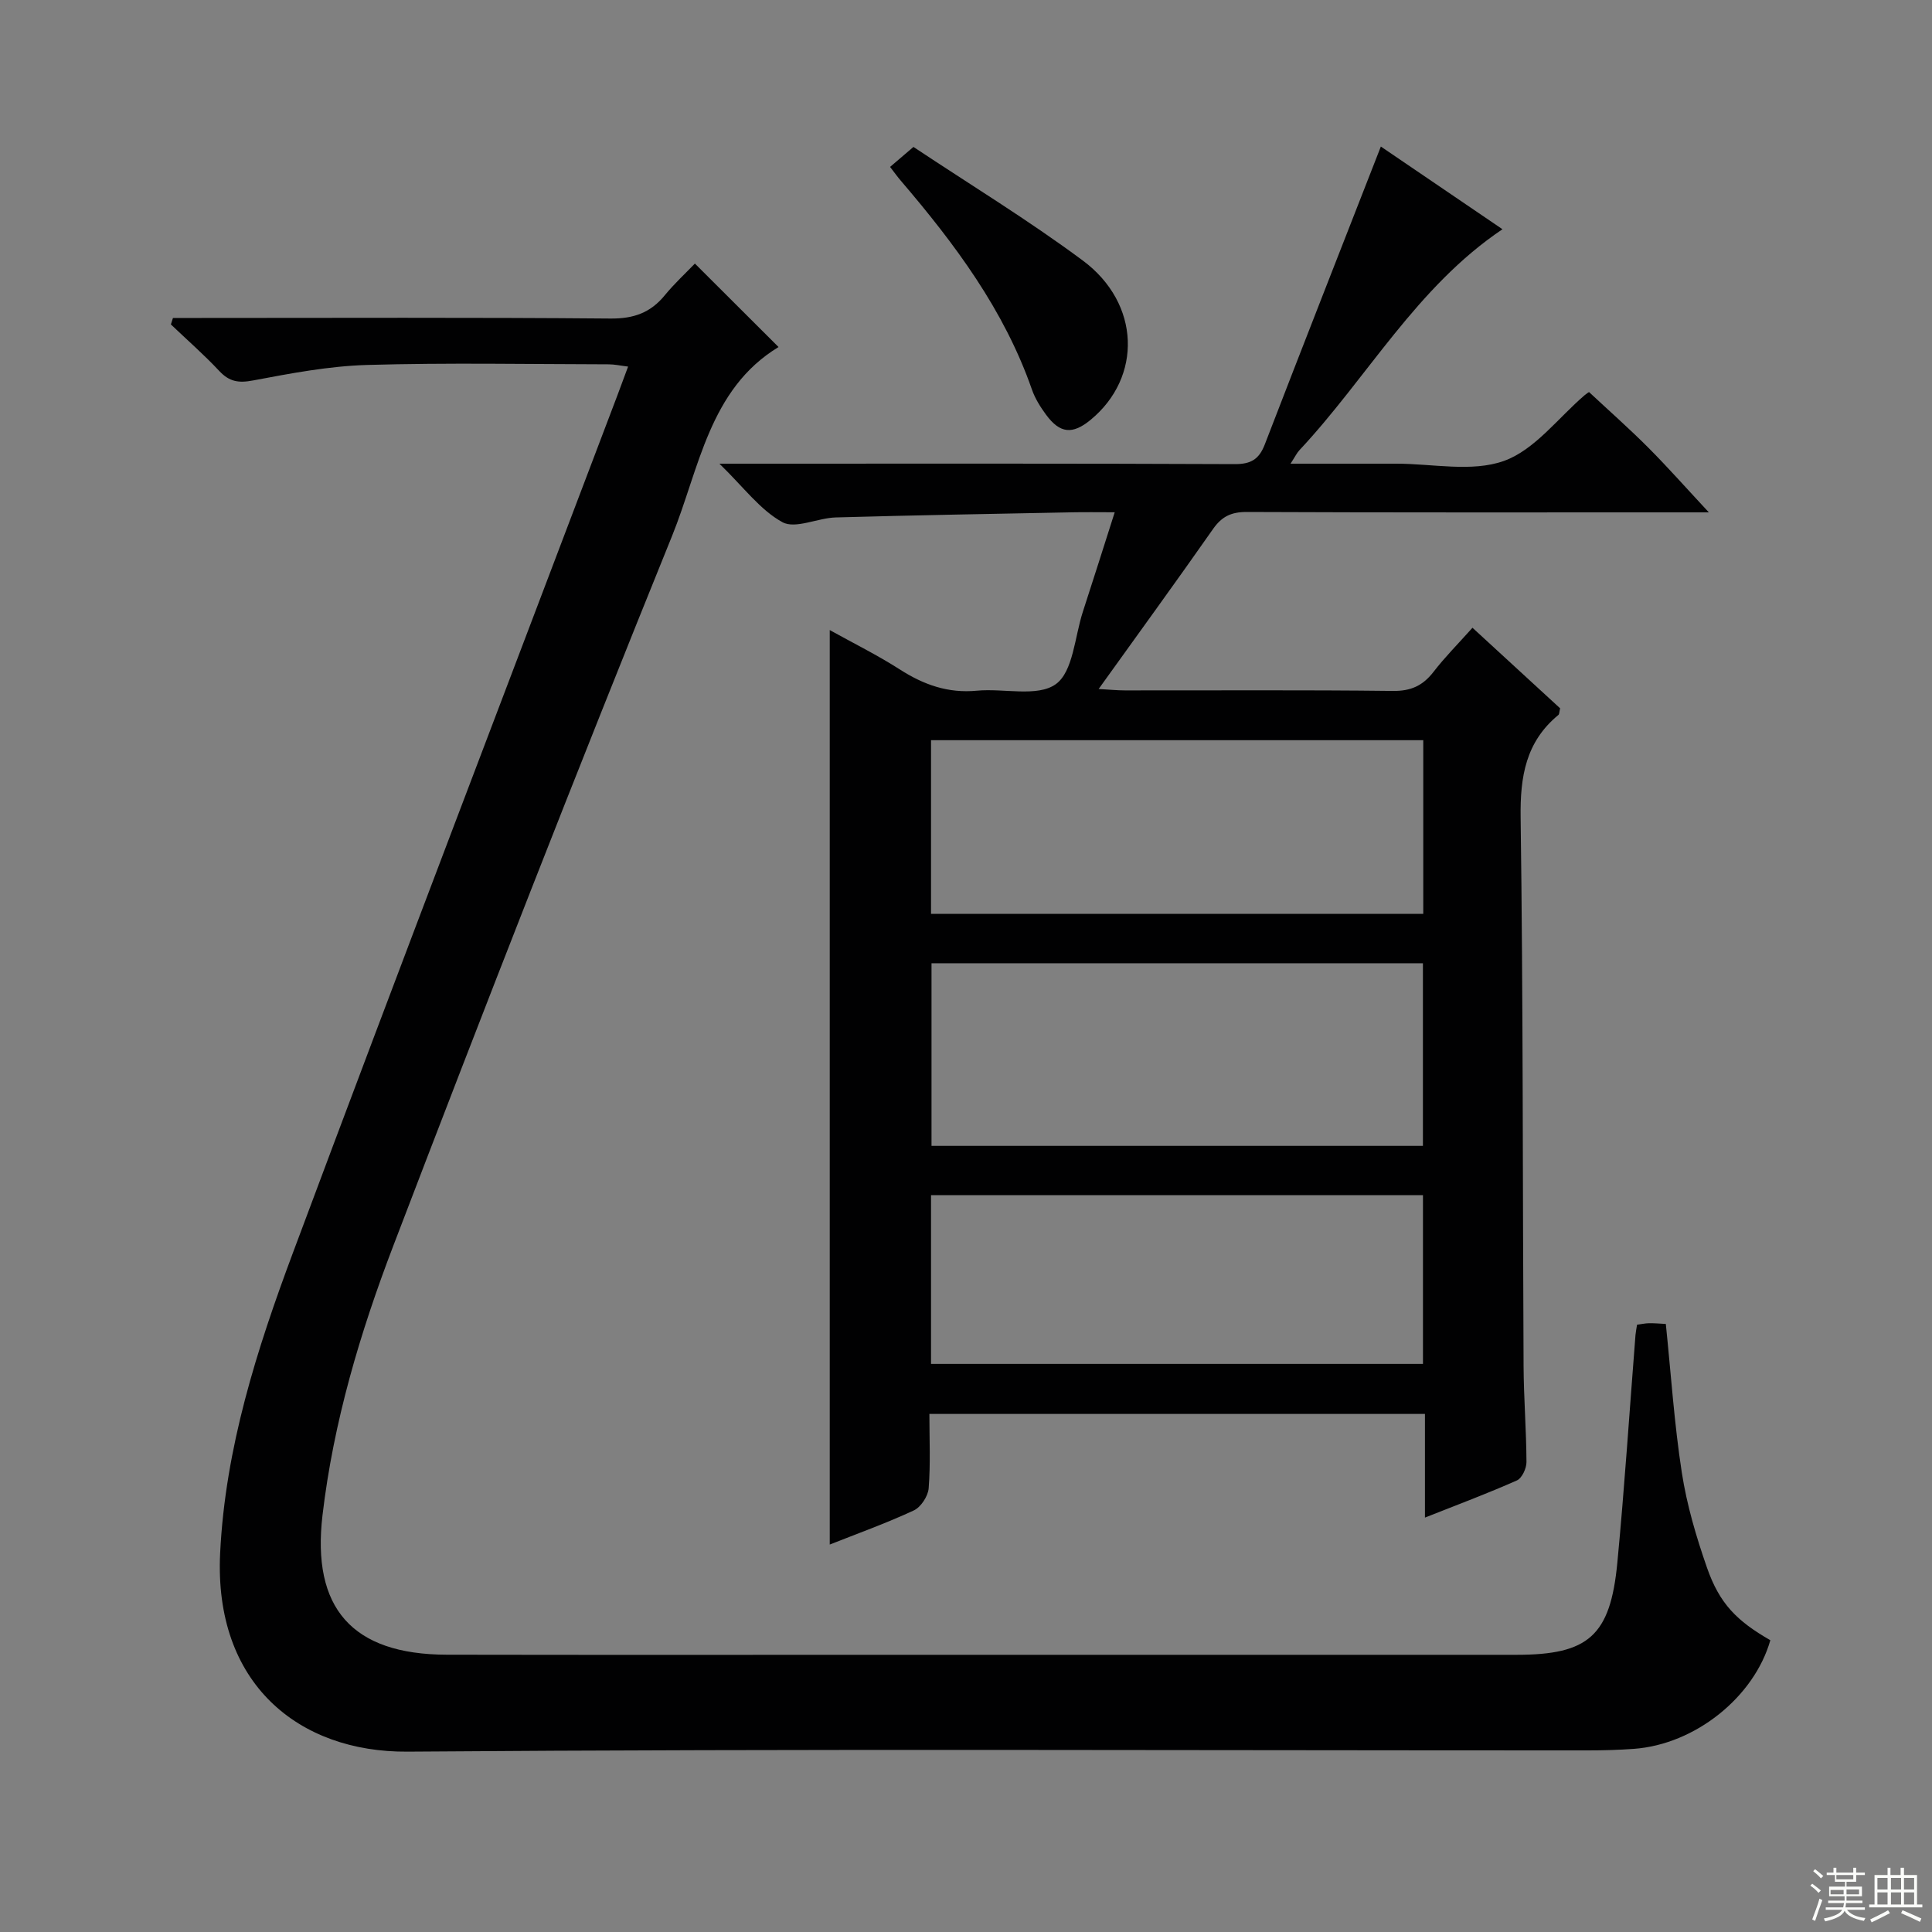 <svg enable-background="new 0 0 400 400" viewBox="0 0 400 400" xmlns="http://www.w3.org/2000/svg"><rect x="0" y="0" width="400" height="400" fill="#808080" stroke="none"/><g fill="#010102"><path d="m171.79 130.45c4.8 2.67 9.84 5.16 14.54 8.17 4.93 3.16 9.97 4.95 15.93 4.38 5.55-.53 12.55 1.38 16.34-1.36 3.6-2.6 3.9-9.8 5.6-15 2.15-6.6 4.24-13.22 6.59-20.58-3.35 0-6.1-.05-8.85.01-16.31.32-32.62.6-48.92 1.06-3.75.11-8.35 2.45-11.03.98-4.61-2.52-8.02-7.24-13.04-12.11h6.66c33.33 0 66.66-.06 99.99.09 3.39.02 5.07-.99 6.26-4.07 7.87-20.43 15.88-40.8 24.03-61.68 7.75 5.27 16.44 11.18 25.18 17.12-17.8 11.97-27.94 30.68-42.04 45.75-.54.57-.88 1.33-1.84 2.79 7.75 0 14.81.01 21.87 0 7.5-.01 15.66 1.81 22.31-.57 6.4-2.29 11.23-8.93 16.76-13.65.38-.32.81-.58.86-.61 4.17 3.89 8.38 7.6 12.33 11.57 3.98 3.99 7.71 8.22 12.48 13.34-2.79 0-4.49 0-6.19 0-29.83 0-59.66.05-89.49-.08-3.19-.01-5.15.92-6.97 3.52-7.62 10.88-15.43 21.62-23.69 33.13 2.32.13 3.87.29 5.42.29 18.5.02 37-.11 55.49.11 3.76.05 6.23-1.1 8.44-3.97 2.33-3.02 5.04-5.74 8.05-9.11 6.2 5.7 12.25 11.26 18.15 16.68-.19.77-.16 1.21-.36 1.37-6.77 5.57-7.94 12.79-7.82 21.25.52 37.82.41 75.65.61 113.48.03 6.65.57 13.3.6 19.95.01 1.31-.94 3.35-1.99 3.81-6.03 2.68-12.23 5-19.03 7.69 0-7.41 0-14.28 0-21.46-34.29 0-68.04 0-102.6 0 0 5.21.25 10.32-.15 15.39-.13 1.64-1.61 3.91-3.08 4.59-5.7 2.65-11.64 4.78-17.4 7.06 0-63.1 0-126 0-189.33zm21.07 68.98v37.81h101.74c0-12.76 0-25.17 0-37.81-34.05 0-67.79 0-101.74 0zm-.1-46.18v35.95h101.91c0-12.17 0-23.93 0-35.95-33.87 0-67.47 0-101.91 0zm0 129.13h101.85c0-11.87 0-23.3 0-34.94-34.06 0-67.8 0-101.85 0z"/><path d="m338.93 274.27c.87-.11 1.67-.3 2.47-.31 1.14-.02 2.28.09 3.49.15 1.08 10.44 1.75 20.7 3.32 30.82 1.03 6.67 2.98 13.27 5.21 19.66 2.6 7.45 6.17 11.01 13.11 15-3.37 11.8-15.58 21.56-28.23 22.49-3.15.23-6.32.32-9.48.32-81.48.02-162.97-.37-244.45.26-22.56.17-40.13-14.11-38.79-41.15 1.07-21.73 7.59-42.12 15.08-62.17 22.12-59.25 44.74-118.32 67.16-177.47.7-1.84 1.37-3.68 2.22-5.97-1.55-.19-2.79-.47-4.03-.47-16.68-.03-33.36-.35-50.01.13-7.9.23-15.81 1.74-23.61 3.21-3.01.57-4.91.26-6.99-1.96-3.16-3.38-6.67-6.44-10.02-9.64.14-.45.29-.9.43-1.34h5.12c28.49 0 56.99-.13 85.48.12 4.79.04 8.27-1.2 11.23-4.82 2-2.44 4.34-4.59 6.23-6.56 5.85 5.84 11.45 11.43 17.32 17.28-14.38 8.71-16.39 25.15-22.05 39.12-19.77 48.78-38.92 97.81-57.72 146.98-6.87 17.97-12.38 36.45-14.65 55.77-2.25 19.14 6.03 28.83 25.75 28.87 32.33.06 64.65.02 96.98.02h124.47c14.89 0 19.43-3.91 20.88-19.04 1.5-15.7 2.52-31.45 3.76-47.17.06-.67.2-1.31.32-2.13z"/><path d="m184.28 34.56c1.47-1.26 2.82-2.41 4.84-4.14 11.66 7.76 23.75 15.12 35.06 23.52 11.97 8.89 12.33 24.17 1.61 32.99-3.73 3.07-6.33 2.84-9.21-1.06-1.17-1.59-2.27-3.34-2.92-5.19-5.75-16.51-15.97-30.18-27.15-43.26-.64-.74-1.2-1.53-2.23-2.86z"/></g><path d="m374.8 390.4.4-.4c.7.5 1.3 1 1.8 1.4l-.5.5c-.5-.6-1.1-1.1-1.7-1.5zm1 7.3-.6-.3c.5-1.4 1.1-2.8 1.5-4.3.2.1.4.2.6.3-.5 1.3-1 2.8-1.5 4.3zm-.4-10.3.4-.4c.4.3 1 .8 1.7 1.4l-.5.5c-.4-.5-1-1-1.6-1.5zm2.5.3h1.7v-1h.6v1h3.5v-1h.6v1h1.8v.5h-1.8v1.4h-2v1h3.2v2h-3.2v.9h3.3v.5h-3.4c0 .3-.1.6-.1.9h4v.5h-3.7c.7.9 1.9 1.5 3.8 1.7-.1.2-.2.4-.3.6-2.1-.4-3.5-1.1-4-2.1-.4 1-1.8 1.7-4 2.2-.1-.2-.2-.4-.3-.6 2.1-.4 3.4-1 3.8-1.8h-3.4v-.5h3.6c.1-.3.1-.6.2-.9h-3.3v-.5h3.4c0-.3 0-.6 0-.9h-3.2v-2h3.3v-1h-2.1v-1.4h-1.7v-.5zm1.1 3.5v1h2.7c0-.3 0-.4 0-.4 0-.1 0-.2 0-.2 0-.1 0-.2 0-.3h-2.7zm1.2-3v.9h3.5v-.9zm4.7 3h-2.6v.6.4h2.6z" fill="#fbfcfa"/><path d="m393.6 386.7h.6v1.5h2.7v6.1h1.1v.6h-11v-.6h1.1v-6.1h2.7v-1.5h.6v1.5h2.1v-1.5zm-2.7 8.8.4.6c-1.2.6-2.5 1.3-3.8 1.9-.1-.2-.2-.4-.3-.6 1.2-.6 2.5-1.2 3.7-1.9zm-2.2-6.7v2.4h2.1v-2.4zm0 3v2.5h2.1v-2.5zm2.8-3v2.4h2.1v-2.4zm0 3v2.5h2.1v-2.5zm6 6.1c-1.4-.7-2.7-1.3-3.9-1.8l.3-.6c1.5.6 2.7 1.2 3.9 1.7zm-1.2-9.1h-2.1v2.4h2.1zm-2.1 3v2.5h2.1v-2.5z" fill="#fbfcfa"/></svg>